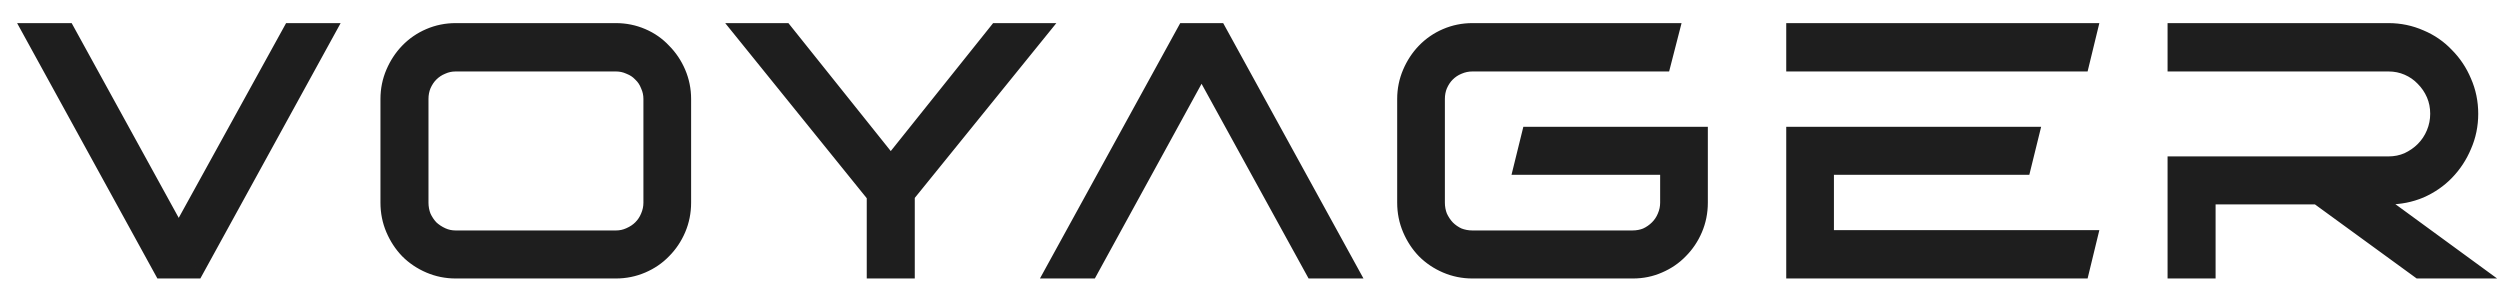 <svg width="395" height="48" viewBox="0 0 395 48" fill="none" xmlns="http://www.w3.org/2000/svg">
<path d="M6.084 5.652H10.14L28.236 38.568L46.384 5.652H50.44L30.472 42H26.052L6.084 5.652ZM71.992 5.652H97.316C98.668 5.652 99.95 5.912 101.164 6.432C102.377 6.952 103.417 7.68 104.284 8.616C105.185 9.517 105.896 10.575 106.416 11.788C106.936 13.001 107.196 14.284 107.196 15.636V32.016C107.196 33.403 106.936 34.703 106.416 35.916C105.896 37.129 105.185 38.187 104.284 39.088C103.417 39.989 102.377 40.7 101.164 41.22C99.95 41.74 98.668 42 97.316 42H71.992C70.64 42 69.357 41.74 68.144 41.22C66.93 40.7 65.873 39.989 64.972 39.088C64.105 38.187 63.412 37.129 62.892 35.916C62.372 34.703 62.112 33.403 62.112 32.016V15.636C62.112 14.284 62.372 13.001 62.892 11.788C63.412 10.575 64.105 9.517 64.972 8.616C65.873 7.68 66.93 6.952 68.144 6.432C69.357 5.912 70.64 5.652 71.992 5.652ZM65.7 32.016C65.7 32.883 65.856 33.715 66.168 34.512C66.514 35.275 66.965 35.951 67.52 36.54C68.109 37.095 68.785 37.545 69.548 37.892C70.31 38.239 71.125 38.412 71.992 38.412H97.316C98.182 38.412 98.997 38.239 99.76 37.892C100.557 37.545 101.233 37.095 101.788 36.54C102.377 35.951 102.828 35.275 103.14 34.512C103.486 33.715 103.66 32.883 103.66 32.016V15.636C103.66 14.769 103.486 13.955 103.14 13.192C102.828 12.395 102.377 11.719 101.788 11.164C101.233 10.575 100.557 10.124 99.76 9.812C98.997 9.465 98.182 9.292 97.316 9.292H71.992C71.125 9.292 70.31 9.465 69.548 9.812C68.785 10.124 68.109 10.575 67.52 11.164C66.965 11.719 66.514 12.395 66.168 13.192C65.856 13.955 65.7 14.769 65.7 15.636V32.016ZM123.606 5.652L140.454 26.712H141.026L157.874 5.652H162.71L142.534 30.56V42H138.946V30.612L118.77 5.652H123.606ZM192.08 5.652L212.048 42H207.94L189.844 9.084L171.8 42H167.692L187.66 5.652H192.08ZM222.755 32.016V15.636C222.755 14.284 223.015 13.001 223.535 11.788C224.055 10.575 224.748 9.517 225.615 8.616C226.516 7.68 227.574 6.952 228.787 6.432C230 5.912 231.283 5.652 232.635 5.652H263.107L262.171 9.292H232.635C231.768 9.292 230.936 9.465 230.139 9.812C229.376 10.124 228.7 10.575 228.111 11.164C227.556 11.719 227.106 12.395 226.759 13.192C226.447 13.955 226.291 14.769 226.291 15.636V32.016C226.291 32.883 226.447 33.715 226.759 34.512C227.106 35.275 227.556 35.951 228.111 36.54C228.7 37.129 229.376 37.597 230.139 37.944C230.936 38.256 231.768 38.412 232.635 38.412H257.907C258.808 38.412 259.64 38.256 260.403 37.944C261.166 37.597 261.842 37.129 262.431 36.54C263.02 35.951 263.471 35.275 263.783 34.512C264.13 33.715 264.303 32.883 264.303 32.016V25.62H241.371L242.255 22.032H267.839V32.016C267.839 33.403 267.579 34.703 267.059 35.916C266.539 37.129 265.828 38.187 264.927 39.088C264.06 39.989 263.02 40.7 261.807 41.22C260.628 41.74 259.363 42 258.011 42H232.635C231.283 42 230 41.74 228.787 41.22C227.574 40.7 226.516 39.989 225.615 39.088C224.748 38.187 224.055 37.129 223.535 35.916C223.015 34.703 222.755 33.403 222.755 32.016ZM319.949 22.032L319.065 25.62H287.761V38.36H329.153L328.269 42H284.225V22.032H319.949ZM284.225 5.652H329.153L328.269 9.292H284.225V5.652ZM344.476 26.712H377.392C378.57 26.712 379.68 26.487 380.72 26.036C381.76 25.551 382.661 24.927 383.424 24.164C384.221 23.367 384.845 22.431 385.296 21.356C385.746 20.281 385.972 19.155 385.972 17.976C385.972 16.763 385.746 15.636 385.296 14.596C384.845 13.556 384.221 12.637 383.424 11.84C382.661 11.043 381.76 10.419 380.72 9.968C379.68 9.517 378.57 9.292 377.392 9.292H344.476V5.652H377.392C379.056 5.652 380.633 5.981 382.124 6.64C383.614 7.264 384.897 8.148 385.972 9.292C387.081 10.401 387.948 11.701 388.572 13.192C389.23 14.683 389.56 16.277 389.56 17.976C389.56 19.675 389.23 21.269 388.572 22.76C387.948 24.251 387.081 25.568 385.972 26.712C384.897 27.821 383.614 28.705 382.124 29.364C380.633 29.988 379.056 30.3 377.392 30.3H372.4L388.416 42H382.488L366.42 30.3H348.064V42H344.476V26.712Z" fill="#1E1E1E"/>
<path d="M6.084 5.652V3.652H2.703L4.331 6.615L6.084 5.652ZM10.14 5.652L11.893 4.688L11.323 3.652H10.14V5.652ZM28.236 38.568L26.483 39.532L28.233 42.715L29.987 39.534L28.236 38.568ZM46.384 5.652V3.652H45.203L44.633 4.686L46.384 5.652ZM50.44 5.652L52.193 6.615L53.821 3.652H50.44V5.652ZM30.472 42V44H31.655L32.225 42.963L30.472 42ZM26.052 42L24.299 42.963L24.869 44H26.052V42ZM6.084 7.652H10.14V3.652H6.084V7.652ZM8.387 6.616L26.483 39.532L29.989 37.605L11.893 4.688L8.387 6.616ZM29.987 39.534L48.135 6.618L44.633 4.686L26.485 37.602L29.987 39.534ZM46.384 7.652H50.44V3.652H46.384V7.652ZM48.687 4.689L28.719 41.037L32.225 42.963L52.193 6.615L48.687 4.689ZM30.472 40H26.052V44H30.472V40ZM27.805 41.037L7.837 4.689L4.331 6.615L24.299 42.963L27.805 41.037ZM101.164 6.432L100.376 8.27L100.376 8.27L101.164 6.432ZM104.284 8.616L102.816 9.975L102.842 10.003L102.869 10.03L104.284 8.616ZM106.416 11.788L108.254 11L108.254 11L106.416 11.788ZM106.416 35.916L108.254 36.704L108.254 36.704L106.416 35.916ZM104.284 39.088L102.869 37.674L102.855 37.688L102.842 37.702L104.284 39.088ZM101.164 41.22L101.951 43.058L101.951 43.058L101.164 41.22ZM64.972 39.088L63.53 40.474L63.544 40.488L63.557 40.502L64.972 39.088ZM62.892 35.916L61.053 36.704L61.053 36.704L62.892 35.916ZM62.892 11.788L61.053 11L61.053 11L62.892 11.788ZM64.972 8.616L63.531 7.229L63.53 7.23L64.972 8.616ZM68.144 6.432L68.931 8.27L68.931 8.27L68.144 6.432ZM66.168 34.512L64.305 35.241L64.325 35.291L64.347 35.34L66.168 34.512ZM67.52 36.54L66.063 37.911L66.105 37.955L66.149 37.996L67.52 36.54ZM69.548 37.892L70.375 36.071L70.375 36.071L69.548 37.892ZM99.76 37.892L98.962 36.058L98.947 36.064L98.932 36.071L99.76 37.892ZM101.788 36.54L100.373 35.126L100.373 35.126L101.788 36.54ZM103.14 34.512L101.305 33.715L101.297 33.734L101.288 33.755L103.14 34.512ZM103.14 13.192L101.277 13.921L101.297 13.971L101.319 14.02L103.14 13.192ZM101.788 11.164L100.331 12.535L100.373 12.579L100.417 12.62L101.788 11.164ZM99.76 9.812L98.932 11.633L98.981 11.655L99.031 11.675L99.76 9.812ZM69.548 9.812L70.305 11.663L70.34 11.649L70.375 11.633L69.548 9.812ZM67.52 11.164L66.105 9.75L66.105 9.75L67.52 11.164ZM66.168 13.192L64.333 12.395L64.325 12.415L64.317 12.435L66.168 13.192ZM71.992 7.652H97.316V3.652H71.992V7.652ZM97.316 7.652C98.403 7.652 99.417 7.86 100.376 8.27L101.951 4.594C100.483 3.964 98.932 3.652 97.316 3.652V7.652ZM100.376 8.27C101.341 8.684 102.147 9.252 102.816 9.975L105.751 7.257C104.687 6.108 103.413 5.22 101.951 4.594L100.376 8.27ZM102.869 10.03C103.584 10.745 104.154 11.588 104.577 12.576L108.254 11C107.637 9.561 106.785 8.289 105.698 7.202L102.869 10.03ZM104.577 12.576C104.988 13.534 105.196 14.548 105.196 15.636H109.196C109.196 14.02 108.883 12.469 108.254 11L104.577 12.576ZM105.196 15.636V32.016H109.196V15.636H105.196ZM105.196 32.016C105.196 33.146 104.985 34.176 104.577 35.128L108.254 36.704C108.886 35.229 109.196 33.66 109.196 32.016H105.196ZM104.577 35.128C104.154 36.116 103.584 36.959 102.869 37.674L105.698 40.502C106.785 39.415 107.637 38.143 108.254 36.704L104.577 35.128ZM102.842 37.702C102.171 38.4 101.357 38.961 100.376 39.382L101.951 43.058C103.397 42.439 104.663 41.579 105.725 40.474L102.842 37.702ZM100.376 39.382C99.417 39.792 98.403 40 97.316 40V44C98.932 44 100.483 43.688 101.951 43.058L100.376 39.382ZM97.316 40H71.992V44H97.316V40ZM71.992 40C70.904 40 69.89 39.792 68.931 39.382L67.356 43.058C68.824 43.688 70.375 44 71.992 44V40ZM68.931 39.382C67.944 38.958 67.101 38.389 66.386 37.674L63.557 40.502C64.645 41.59 65.917 42.442 67.356 43.058L68.931 39.382ZM66.413 37.702C65.723 36.984 65.16 36.132 64.73 35.128L61.053 36.704C61.663 38.126 62.487 39.389 63.53 40.474L66.413 37.702ZM64.73 35.128C64.322 34.176 64.112 33.146 64.112 32.016H60.112C60.112 33.66 60.421 35.229 61.053 36.704L64.73 35.128ZM64.112 32.016V15.636H60.112V32.016H64.112ZM64.112 15.636C64.112 14.548 64.319 13.534 64.73 12.576L61.053 11C60.424 12.469 60.112 14.02 60.112 15.636H64.112ZM64.73 12.576C65.16 11.572 65.723 10.72 66.413 10.002L63.53 7.23C62.487 8.315 61.663 9.578 61.053 11L64.73 12.576ZM66.412 10.003C67.125 9.263 67.96 8.687 68.931 8.27L67.356 4.594C65.901 5.217 64.621 6.097 63.531 7.229L66.412 10.003ZM68.931 8.27C69.89 7.86 70.904 7.652 71.992 7.652V3.652C70.375 3.652 68.824 3.964 67.356 4.594L68.931 8.27ZM63.7 32.016C63.7 33.129 63.901 34.208 64.305 35.241L68.03 33.783C67.81 33.221 67.7 32.636 67.7 32.016H63.7ZM64.347 35.34C64.781 36.295 65.353 37.156 66.063 37.911L68.976 35.169C68.577 34.745 68.247 34.254 67.988 33.684L64.347 35.34ZM66.149 37.996C66.904 38.707 67.765 39.279 68.72 39.713L70.375 36.071C69.805 35.812 69.314 35.483 68.89 35.084L66.149 37.996ZM68.72 39.713C69.752 40.182 70.85 40.412 71.992 40.412V36.412C71.4 36.412 70.869 36.296 70.375 36.071L68.72 39.713ZM71.992 40.412H97.316V36.412H71.992V40.412ZM97.316 40.412C98.458 40.412 99.555 40.182 100.587 39.713L98.932 36.071C98.438 36.296 97.907 36.412 97.316 36.412V40.412ZM100.557 39.726C101.56 39.29 102.451 38.705 103.202 37.954L100.373 35.126C100.014 35.485 99.554 35.8 98.962 36.058L100.557 39.726ZM103.202 37.954C103.977 37.179 104.577 36.281 104.991 35.269L101.288 33.755C101.078 34.269 100.777 34.722 100.373 35.126L103.202 37.954ZM104.974 35.309C105.429 34.261 105.66 33.158 105.66 32.016H101.66C101.66 32.607 101.543 33.168 101.305 33.715L104.974 35.309ZM105.66 32.016V15.636H101.66V32.016H105.66ZM105.66 15.636C105.66 14.494 105.429 13.396 104.96 12.364L101.319 14.02C101.543 14.513 101.66 15.045 101.66 15.636H105.66ZM105.002 12.463C104.588 11.406 103.976 10.477 103.158 9.708L100.417 12.62C100.778 12.96 101.067 13.383 101.277 13.921L105.002 12.463ZM103.244 9.793C102.474 8.976 101.545 8.363 100.488 7.95L99.031 11.675C99.569 11.885 99.991 12.174 100.331 12.535L103.244 9.793ZM100.587 7.991C99.555 7.522 98.458 7.292 97.316 7.292V11.292C97.907 11.292 98.438 11.408 98.932 11.633L100.587 7.991ZM97.316 7.292H71.992V11.292H97.316V7.292ZM71.992 7.292C70.85 7.292 69.752 7.522 68.72 7.991L70.375 11.633C70.869 11.408 71.4 11.292 71.992 11.292V7.292ZM68.79 7.961C67.779 8.375 66.88 8.975 66.105 9.75L68.934 12.578C69.338 12.175 69.791 11.873 70.305 11.663L68.79 7.961ZM66.105 9.75C65.355 10.5 64.769 11.392 64.333 12.395L68.002 13.989C68.259 13.397 68.575 12.937 68.934 12.578L66.105 9.75ZM64.317 12.435C63.901 13.45 63.7 14.523 63.7 15.636H67.7C67.7 15.015 67.81 14.459 68.019 13.949L64.317 12.435ZM63.7 15.636V32.016H67.7V15.636H63.7ZM123.606 5.652L125.168 4.403L124.568 3.652H123.606V5.652ZM140.454 26.712L138.893 27.961L139.493 28.712H140.454V26.712ZM141.026 26.712V28.712H141.988L142.588 27.961L141.026 26.712ZM157.874 5.652V3.652H156.913L156.313 4.403L157.874 5.652ZM162.71 5.652L164.265 6.911L166.904 3.652H162.71V5.652ZM142.534 30.56L140.98 29.301L140.534 29.852V30.56H142.534ZM142.534 42V44H144.534V42H142.534ZM138.946 42H136.946V44H138.946V42ZM138.946 30.612H140.946V29.905L140.502 29.355L138.946 30.612ZM118.77 5.652V3.652H114.582L117.215 6.909L118.77 5.652ZM122.045 6.901L138.893 27.961L142.016 25.463L125.168 4.403L122.045 6.901ZM140.454 28.712H141.026V24.712H140.454V28.712ZM142.588 27.961L159.436 6.901L156.313 4.403L139.465 25.463L142.588 27.961ZM157.874 7.652H162.71V3.652H157.874V7.652ZM161.156 4.393L140.98 29.301L144.089 31.819L164.265 6.911L161.156 4.393ZM140.534 30.56V42H144.534V30.56H140.534ZM142.534 40H138.946V44H142.534V40ZM140.946 42V30.612H136.946V42H140.946ZM140.502 29.355L120.326 4.395L117.215 6.909L137.391 31.869L140.502 29.355ZM118.77 7.652H123.606V3.652H118.77V7.652ZM192.08 5.652L193.833 4.689L193.263 3.652H192.08V5.652ZM212.048 42V44H215.429L213.801 41.037L212.048 42ZM207.94 42L206.188 42.964L206.757 44H207.94V42ZM189.844 9.084L191.597 8.12L189.842 4.928L188.091 8.123L189.844 9.084ZM171.8 42V44H172.985L173.554 42.961L171.8 42ZM167.692 42L165.939 41.037L164.312 44H167.692V42ZM187.66 5.652V3.652H186.477L185.907 4.689L187.66 5.652ZM190.327 6.615L210.295 42.963L213.801 41.037L193.833 4.689L190.327 6.615ZM212.048 40H207.94V44H212.048V40ZM209.693 41.036L191.597 8.12L188.092 10.047L206.188 42.964L209.693 41.036ZM188.091 8.123L170.047 41.039L173.554 42.961L191.598 10.045L188.091 8.123ZM171.8 40H167.692V44H171.8V40ZM169.445 42.963L189.413 6.615L185.907 4.689L165.939 41.037L169.445 42.963ZM187.66 7.652H192.08V3.652H187.66V7.652ZM223.535 11.788L221.697 11L221.697 11L223.535 11.788ZM225.615 8.616L224.174 7.229L224.173 7.23L225.615 8.616ZM228.787 6.432L229.575 8.27L229.575 8.27L228.787 6.432ZM263.107 5.652L265.044 6.15L265.686 3.652H263.107V5.652ZM262.171 9.292V11.292H263.722L264.108 9.79L262.171 9.292ZM230.139 9.812L230.896 11.663L230.916 11.655L230.936 11.646L230.139 9.812ZM228.111 11.164L226.697 9.75L226.697 9.75L228.111 11.164ZM226.759 13.192L224.925 12.395L224.916 12.415L224.908 12.435L226.759 13.192ZM226.759 34.512L224.897 35.241L224.916 35.291L224.938 35.34L226.759 34.512ZM228.111 36.54L226.655 37.911L226.675 37.933L226.697 37.954L228.111 36.54ZM230.139 37.944L229.311 39.765L229.36 39.787L229.41 39.806L230.139 37.944ZM260.403 37.944L261.16 39.795L261.196 39.781L261.231 39.765L260.403 37.944ZM262.431 36.54L261.017 35.126L261.017 35.126L262.431 36.54ZM263.783 34.512L261.949 33.715L261.94 33.734L261.932 33.755L263.783 34.512ZM264.303 25.62H266.303V23.62H264.303V25.62ZM241.371 25.62L239.429 25.142L238.818 27.62H241.371V25.62ZM242.255 22.032V20.032H240.688L240.313 21.554L242.255 22.032ZM267.839 22.032H269.839V20.032H267.839V22.032ZM267.059 35.916L268.897 36.704L268.897 36.704L267.059 35.916ZM264.927 39.088L263.513 37.674L263.499 37.688L263.485 37.702L264.927 39.088ZM261.807 41.22L261.019 39.382L261.009 39.386L261 39.39L261.807 41.22ZM225.615 39.088L224.173 40.474L224.187 40.488L224.201 40.502L225.615 39.088ZM223.535 35.916L221.697 36.704L221.697 36.704L223.535 35.916ZM224.755 32.016V15.636H220.755V32.016H224.755ZM224.755 15.636C224.755 14.548 224.963 13.534 225.373 12.576L221.697 11C221.067 12.469 220.755 14.02 220.755 15.636H224.755ZM225.373 12.576C225.804 11.572 226.366 10.72 227.057 10.002L224.173 7.23C223.13 8.315 222.306 9.578 221.697 11L225.373 12.576ZM227.056 10.003C227.769 9.263 228.603 8.687 229.575 8.27L227.999 4.594C226.544 5.217 225.264 6.097 224.174 7.229L227.056 10.003ZM229.575 8.27C230.533 7.86 231.547 7.652 232.635 7.652V3.652C231.019 3.652 229.468 3.964 227.999 4.594L229.575 8.27ZM232.635 7.652H263.107V3.652H232.635V7.652ZM261.17 5.154L260.234 8.794L264.108 9.79L265.044 6.15L261.17 5.154ZM262.171 7.292H232.635V11.292H262.171V7.292ZM232.635 7.292C231.493 7.292 230.39 7.522 229.342 7.978L230.936 11.646C231.483 11.409 232.044 11.292 232.635 11.292V7.292ZM229.382 7.961C228.37 8.375 227.472 8.975 226.697 9.75L229.525 12.578C229.929 12.175 230.382 11.873 230.896 11.663L229.382 7.961ZM226.697 9.75C225.946 10.5 225.361 11.392 224.925 12.395L228.593 13.989C228.851 13.397 229.166 12.937 229.525 12.578L226.697 9.75ZM224.908 12.435C224.493 13.45 224.291 14.523 224.291 15.636H228.291C228.291 15.015 228.401 14.459 228.61 13.949L224.908 12.435ZM224.291 15.636V32.016H228.291V15.636H224.291ZM224.291 32.016C224.291 33.129 224.493 34.208 224.897 35.241L228.621 33.783C228.401 33.221 228.291 32.636 228.291 32.016H224.291ZM224.938 35.34C225.373 36.295 225.944 37.156 226.655 37.911L229.567 35.169C229.168 34.745 228.839 34.254 228.58 33.684L224.938 35.34ZM226.697 37.954C227.457 38.714 228.332 39.319 229.311 39.765L230.967 36.123C230.421 35.875 229.944 35.545 229.525 35.126L226.697 37.954ZM229.41 39.806C230.443 40.211 231.522 40.412 232.635 40.412V36.412C232.015 36.412 231.43 36.301 230.868 36.081L229.41 39.806ZM232.635 40.412H257.907V36.412H232.635V40.412ZM257.907 40.412C259.044 40.412 260.136 40.214 261.16 39.795L259.646 36.093C259.145 36.298 258.573 36.412 257.907 36.412V40.412ZM261.231 39.765C262.21 39.319 263.085 38.714 263.845 37.954L261.017 35.126C260.598 35.545 260.121 35.875 259.575 36.123L261.231 39.765ZM263.845 37.954C264.62 37.179 265.22 36.281 265.634 35.269L261.932 33.755C261.722 34.269 261.421 34.722 261.017 35.126L263.845 37.954ZM265.617 35.309C266.073 34.261 266.303 33.158 266.303 32.016H262.303C262.303 32.607 262.186 33.168 261.949 33.715L265.617 35.309ZM266.303 32.016V25.62H262.303V32.016H266.303ZM264.303 23.62H241.371V27.62H264.303V23.62ZM243.313 26.098L244.197 22.51L240.313 21.554L239.429 25.142L243.313 26.098ZM242.255 24.032H267.839V20.032H242.255V24.032ZM265.839 22.032V32.016H269.839V22.032H265.839ZM265.839 32.016C265.839 33.146 265.629 34.176 265.221 35.128L268.897 36.704C269.529 35.229 269.839 33.66 269.839 32.016H265.839ZM265.221 35.128C264.797 36.116 264.228 36.959 263.513 37.674L266.341 40.502C267.429 39.415 268.281 38.143 268.897 36.704L265.221 35.128ZM263.485 37.702C262.814 38.4 262 38.961 261.019 39.382L262.595 43.058C264.04 42.439 265.306 41.579 266.369 40.474L263.485 37.702ZM261 39.39C260.088 39.792 259.099 40 258.011 40V44C259.627 44 261.169 43.688 262.614 43.05L261 39.39ZM258.011 40H232.635V44H258.011V40ZM232.635 40C231.547 40 230.533 39.792 229.575 39.382L227.999 43.058C229.468 43.688 231.019 44 232.635 44V40ZM229.575 39.382C228.587 38.958 227.744 38.389 227.029 37.674L224.201 40.502C225.288 41.59 226.56 42.442 227.999 43.058L229.575 39.382ZM227.057 37.702C226.366 36.984 225.804 36.132 225.373 35.128L221.697 36.704C222.306 38.126 223.13 39.389 224.173 40.474L227.057 37.702ZM225.373 35.128C224.965 34.176 224.755 33.146 224.755 32.016H220.755C220.755 33.66 221.065 35.229 221.697 36.704L225.373 35.128ZM319.949 22.032L321.891 22.51L322.501 20.032H319.949V22.032ZM319.065 25.62V27.62H320.632L321.007 26.098L319.065 25.62ZM287.761 25.62V23.62H285.761V25.62H287.761ZM287.761 38.36H285.761V40.36H287.761V38.36ZM329.153 38.36L331.096 38.832L331.697 36.36H329.153V38.36ZM328.269 42V44H329.841L330.212 42.472L328.269 42ZM284.225 42H282.225V44H284.225V42ZM284.225 22.032V20.032H282.225V22.032H284.225ZM284.225 5.652V3.652H282.225V5.652H284.225ZM329.153 5.652L331.096 6.124L331.697 3.652H329.153V5.652ZM328.269 9.292V11.292H329.841L330.212 9.764L328.269 9.292ZM284.225 9.292H282.225V11.292H284.225V9.292ZM318.007 21.554L317.123 25.142L321.007 26.098L321.891 22.51L318.007 21.554ZM319.065 23.62H287.761V27.62H319.065V23.62ZM285.761 25.62V38.36H289.761V25.62H285.761ZM287.761 40.36H329.153V36.36H287.761V40.36ZM327.209 37.888L326.325 41.528L330.212 42.472L331.096 38.832L327.209 37.888ZM328.269 40H284.225V44H328.269V40ZM286.225 42V22.032H282.225V42H286.225ZM284.225 24.032H319.949V20.032H284.225V24.032ZM284.225 7.652H329.153V3.652H284.225V7.652ZM327.209 5.18L326.325 8.82L330.212 9.764L331.096 6.124L327.209 5.18ZM328.269 7.292H284.225V11.292H328.269V7.292ZM286.225 9.292V5.652H282.225V9.292H286.225ZM344.476 26.712V24.712H342.476V26.712H344.476ZM380.72 26.036L381.515 27.871L381.54 27.86L381.565 27.848L380.72 26.036ZM383.424 24.164L384.838 25.578L383.424 24.164ZM385.296 21.356L387.14 22.13L387.14 22.13L385.296 21.356ZM385.296 14.596L383.461 15.391L383.461 15.391L385.296 14.596ZM383.424 11.84L381.978 13.222L381.994 13.239L382.009 13.254L383.424 11.84ZM380.72 9.968L381.515 8.133L381.515 8.133L380.72 9.968ZM344.476 9.292H342.476V11.292H344.476V9.292ZM344.476 5.652V3.652H342.476V5.652H344.476ZM382.124 6.64L381.315 8.469L381.333 8.477L381.351 8.485L382.124 6.64ZM385.972 9.292L384.514 10.661L384.535 10.684L384.557 10.706L385.972 9.292ZM388.572 13.192L386.727 13.964L386.734 13.982L386.742 14L388.572 13.192ZM388.572 22.76L386.742 21.952L386.734 21.97L386.727 21.988L388.572 22.76ZM385.972 26.712L384.536 25.32L384.535 25.32L385.972 26.712ZM382.124 29.364L382.896 31.209L382.914 31.201L382.932 31.193L382.124 29.364ZM372.4 30.3V28.3H366.271L371.22 31.915L372.4 30.3ZM388.416 42V44H394.544L389.595 40.385L388.416 42ZM382.488 42L381.31 43.617L381.837 44H382.488V42ZM366.42 30.3L367.597 28.683L367.071 28.3H366.42V30.3ZM348.064 30.3V28.3H346.064V30.3H348.064ZM348.064 42V44H350.064V42H348.064ZM344.476 42H342.476V44H344.476V42ZM344.476 28.712H377.392V24.712H344.476V28.712ZM377.392 28.712C378.833 28.712 380.214 28.435 381.515 27.871L379.924 24.201C379.145 24.538 378.308 24.712 377.392 24.712V28.712ZM381.565 27.848C382.803 27.271 383.9 26.516 384.838 25.578L382.009 22.75C381.422 23.337 380.716 23.831 379.874 24.224L381.565 27.848ZM384.838 25.578C385.825 24.591 386.592 23.435 387.14 22.13L383.451 20.582C383.098 21.426 382.617 22.142 382.009 22.75L384.838 25.578ZM387.14 22.13C387.695 20.807 387.972 19.417 387.972 17.976H383.972C383.972 18.892 383.798 19.756 383.451 20.582L387.14 22.13ZM387.972 17.976C387.972 16.509 387.698 15.109 387.131 13.801L383.461 15.391C383.795 16.163 383.972 17.017 383.972 17.976H387.972ZM387.131 13.801C386.581 12.531 385.814 11.402 384.838 10.426L382.009 13.254C382.628 13.873 383.109 14.581 383.461 15.391L387.131 13.801ZM384.869 10.458C383.917 9.462 382.793 8.687 381.515 8.133L379.924 11.803C380.727 12.151 381.405 12.623 381.978 13.222L384.869 10.458ZM381.515 8.133C380.214 7.569 378.833 7.292 377.392 7.292V11.292C378.308 11.292 379.145 11.466 379.924 11.803L381.515 8.133ZM377.392 7.292H344.476V11.292H377.392V7.292ZM346.476 9.292V5.652H342.476V9.292H346.476ZM344.476 7.652H377.392V3.652H344.476V7.652ZM377.392 7.652C378.783 7.652 380.085 7.926 381.315 8.469L382.932 4.811C381.181 4.037 379.328 3.652 377.392 3.652V7.652ZM381.351 8.485C382.591 9.004 383.638 9.728 384.514 10.661L387.429 7.923C386.156 6.568 384.638 5.524 382.896 4.795L381.351 8.485ZM384.557 10.706C385.477 11.626 386.2 12.706 386.727 13.964L390.417 12.42C389.695 10.697 388.685 9.177 387.386 7.878L384.557 10.706ZM386.742 14C387.284 15.226 387.56 16.544 387.56 17.976H391.56C391.56 16.011 391.177 14.14 390.401 12.384L386.742 14ZM387.56 17.976C387.56 19.408 387.284 20.726 386.742 21.952L390.401 23.568C391.177 21.812 391.56 19.941 391.56 17.976H387.56ZM386.727 21.988C386.198 23.251 385.469 24.358 384.536 25.32L387.407 28.104C388.693 26.778 389.697 25.25 390.417 23.532L386.727 21.988ZM384.535 25.32C383.649 26.235 382.584 26.974 381.315 27.535L382.932 31.193C384.645 30.436 386.144 29.408 387.408 28.104L384.535 25.32ZM381.351 27.519C380.113 28.038 378.799 28.3 377.392 28.3V32.3C379.313 32.3 381.153 31.938 382.896 31.209L381.351 27.519ZM377.392 28.3H372.4V32.3H377.392V28.3ZM371.22 31.915L387.236 43.615L389.595 40.385L373.579 28.685L371.22 31.915ZM388.416 40H382.488V44H388.416V40ZM383.665 40.383L367.597 28.683L365.242 31.917L381.31 43.617L383.665 40.383ZM366.42 28.3H348.064V32.3H366.42V28.3ZM346.064 30.3V42H350.064V30.3H346.064ZM348.064 40H344.476V44H348.064V40ZM346.476 42V26.712H342.476V42H346.476Z" fill="#1E1E1E"/>
</svg>
